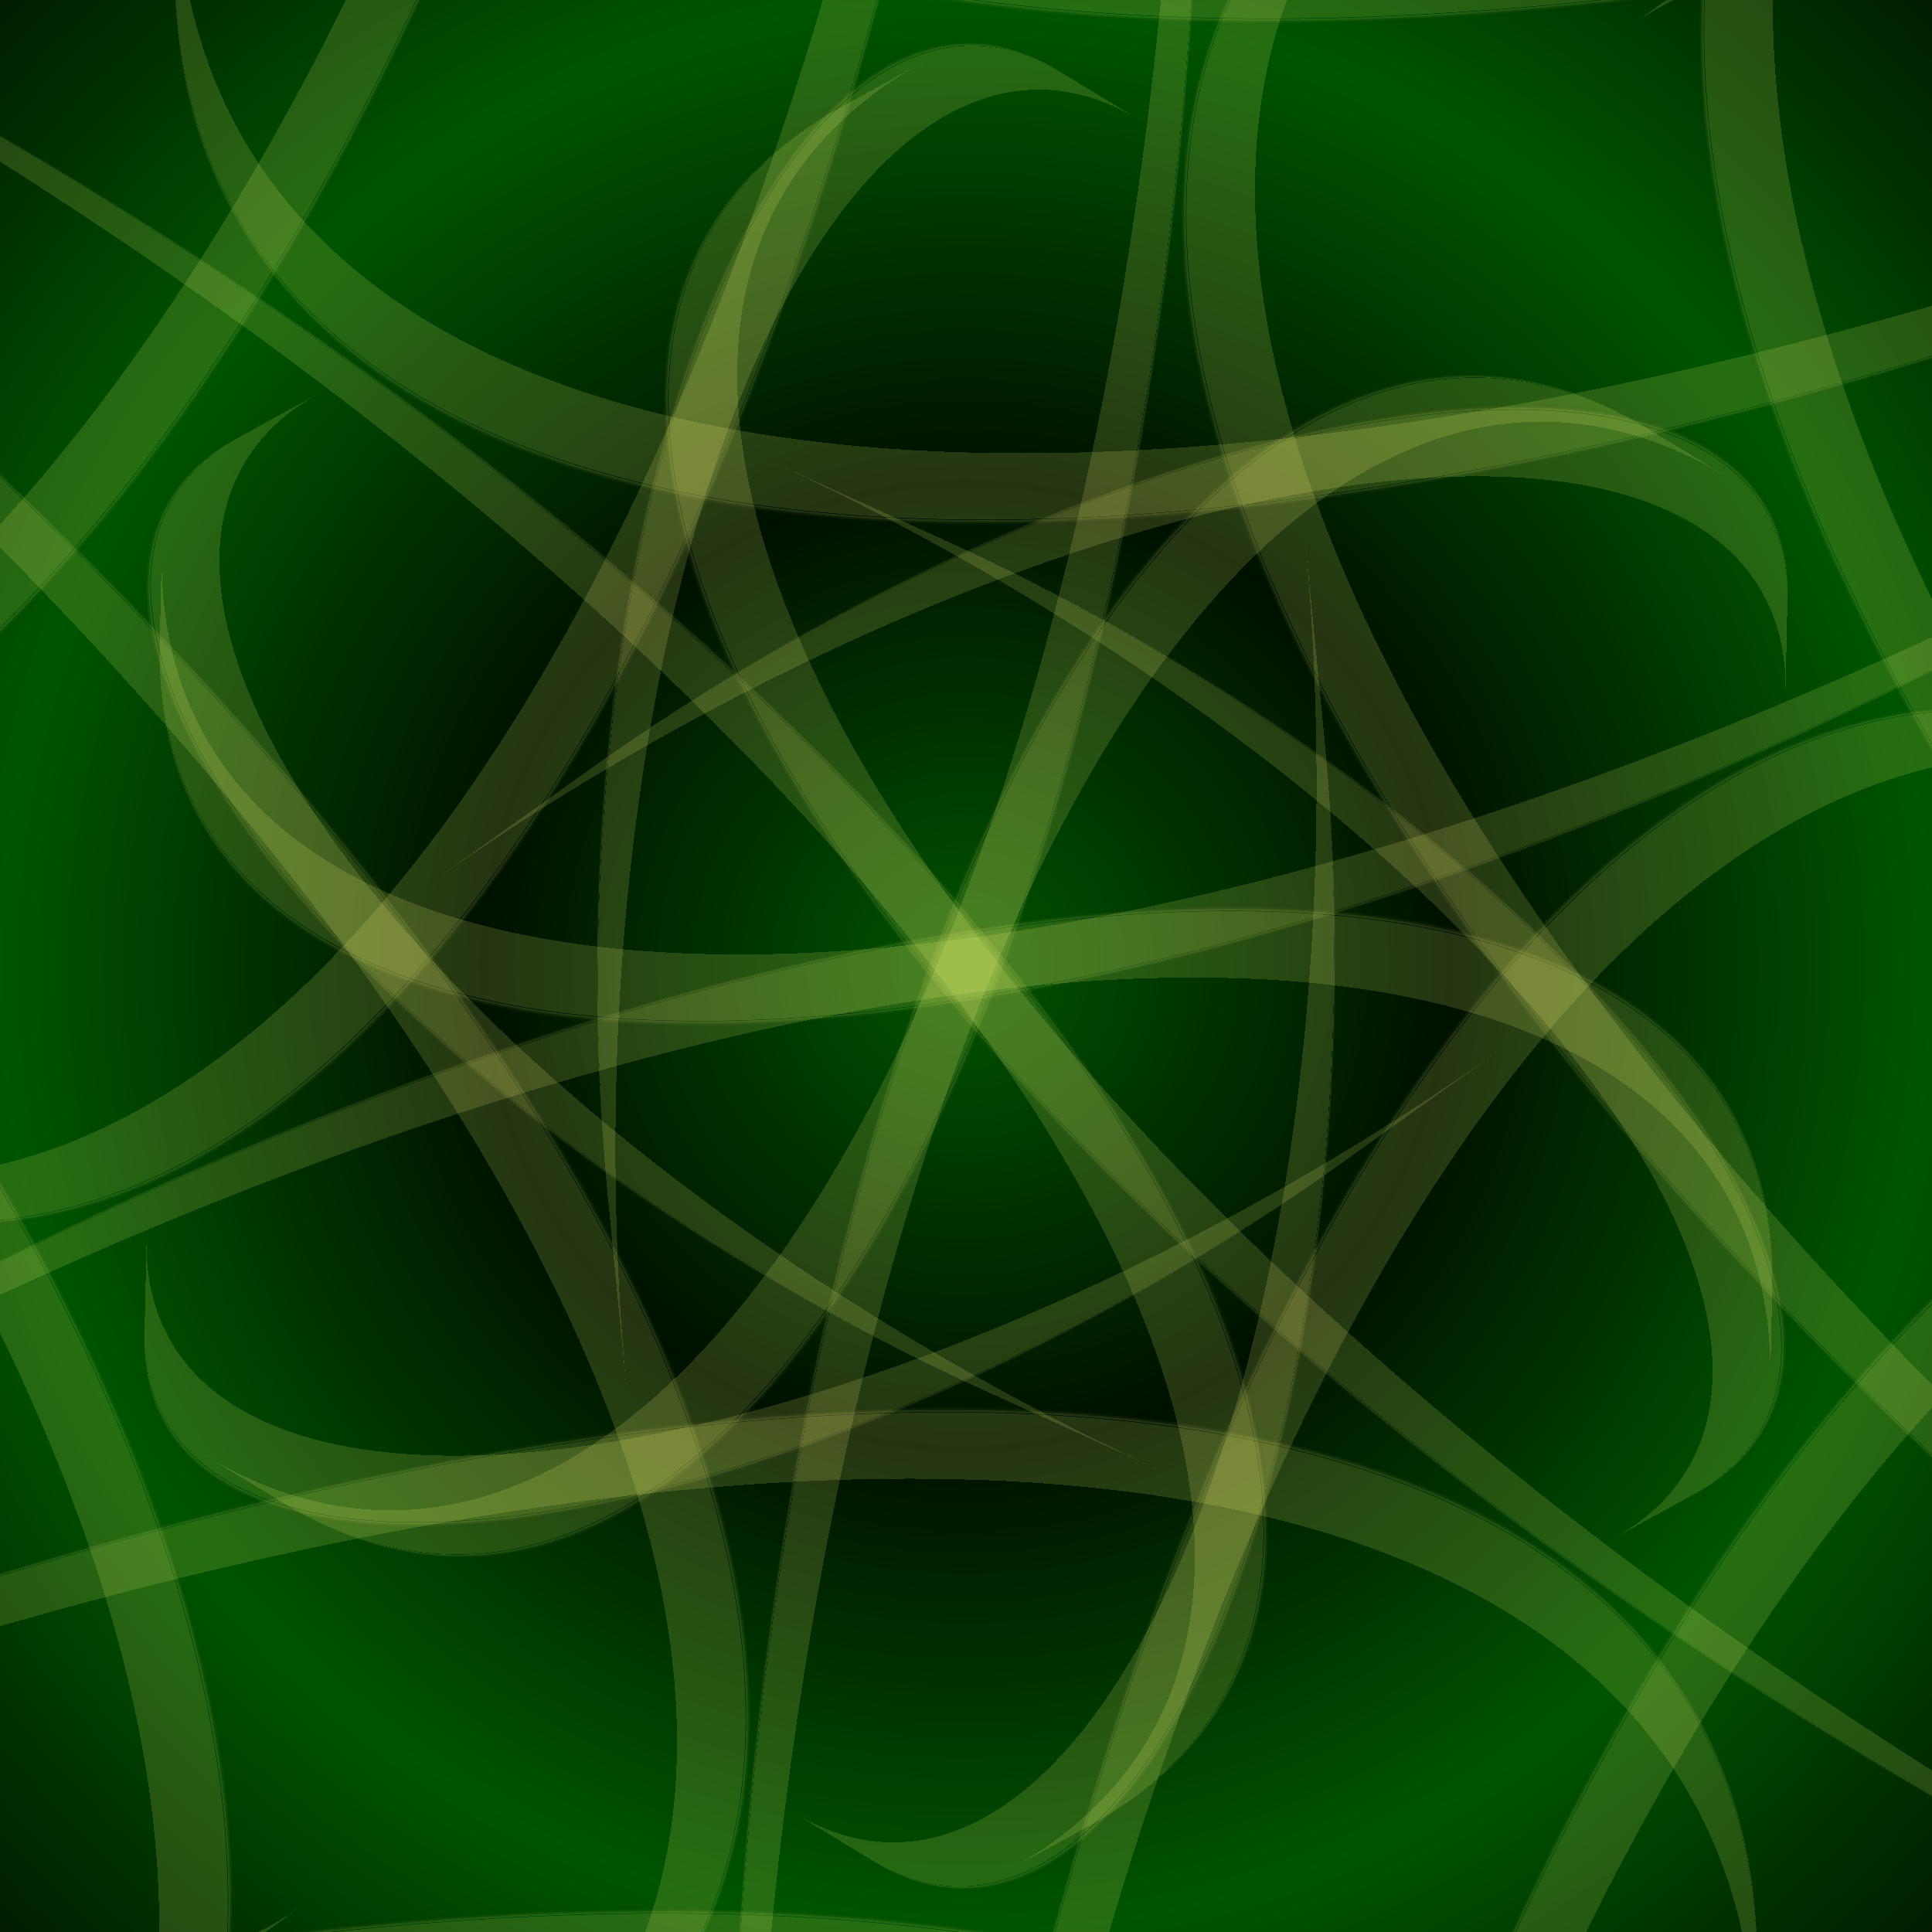 <?xml version="1.0" encoding="UTF-8" standalone="no"?>
<svg
   width="512"
   height="512"
   viewBox="0 0 512 512"
   version="1.1"
   xmlns:xlink="http://www.w3.org/1999/xlink"
   xmlns="http://www.w3.org/2000/svg"
   xmlns:svg="http://www.w3.org/2000/svg"
   xmlns:rdf="http://www.w3.org/1999/02/22-rdf-syntax-ns#"
   xmlns:cc="http://creativecommons.org/ns#"
   xmlns:dc="http://purl.org/dc/elements/1.1/">
  <rect x="0" y="0" width="512" height="512" fill="#808080" stroke="none"/>
  <defs>
    <linearGradient id="fon">
      <stop style="stop-color:#005500;stop-opacity:1" offset="0.000" />
      <stop style="stop-color:#001100;stop-opacity:1" offset="1.000" />
    </linearGradient>
    <linearGradient id="lin">
      <stop style="stop-color:#000000;stop-opacity:0" offset="0.000" />
      <stop style="stop-color:#ffff77;stop-opacity:1" offset="0.010" />
      <stop style="stop-color:#ffff77;stop-opacity:1" offset="0.011" />
      <stop style="stop-color:#000000;stop-opacity:0" offset="0.012" />
      <stop style="stop-color:#ffff77;stop-opacity:1" offset="0.013" />
      <stop style="stop-color:#ffff77;stop-opacity:1" offset="0.145" />
      <stop style="stop-color:#000000;stop-opacity:0" offset="0.1" />
      <stop style="stop-color:#000000;stop-opacity:0" offset="1.000" />
    </linearGradient>
    <radialGradient xlink:href="#fon" id="rfon" spreadMethod="reflect" gradientUnits="userSpaceOnUse" cx="256" cy="256" fx="256" fy="256" r="128"/>
    <radialGradient xlink:href="#lin" id="start" spreadMethod="repeat" gradientUnits="userSpaceOnUse" cx="0" cy="0" fx="333" fy="333" r="245"/>
    <radialGradient xlink:href="#start" id="000" gradientTransform="translate(256 256) rotate(0)   scale(0.4 1)"/>
    <radialGradient xlink:href="#start" id="001" gradientTransform="translate(256 256) rotate(30)  scale(0.4 1)"/>
    <radialGradient xlink:href="#start" id="002" gradientTransform="translate(256 256) rotate(60)  scale(0.4 1)"/>
    <radialGradient xlink:href="#start" id="003" gradientTransform="translate(256 256) rotate(90)  scale(0.4 1)"/>
    <radialGradient xlink:href="#start" id="004" gradientTransform="translate(256 256) rotate(120) scale(0.4 1)"/>
    <radialGradient xlink:href="#start" id="005" gradientTransform="translate(256 256) rotate(150) scale(0.4 1)"/>
    <radialGradient xlink:href="#start" id="006" gradientTransform="translate(256 256) rotate(180) scale(0.4 1)"/>
    <radialGradient xlink:href="#start" id="007" gradientTransform="translate(256 256) rotate(210) scale(0.4 1)"/>
    <radialGradient xlink:href="#start" id="008" gradientTransform="translate(256 256) rotate(240) scale(0.4 1)"/>
    <radialGradient xlink:href="#start" id="009" gradientTransform="translate(256 256) rotate(270) scale(0.4 1)"/>
    <radialGradient xlink:href="#start" id="010" gradientTransform="translate(256 256) rotate(300) scale(0.4 1)"/>
    <radialGradient xlink:href="#start" id="011" gradientTransform="translate(256 256) rotate(330) scale(0.4 1)"/>
  </defs>
    <rect y="0" x="0" height="512" width="512" style="opacity:1;fill:url(#rfon)"/>
    <rect y="0" x="0" height="512" width="512" style="opacity:0.15;fill:url(#000)"/>
    <rect y="0" x="0" height="512" width="512" style="opacity:0.15;fill:url(#001)"/>
    <rect y="0" x="0" height="512" width="512" style="opacity:0.15;fill:url(#002)"/>
    <rect y="0" x="0" height="512" width="512" style="opacity:0.15;fill:url(#003)"/>
    <rect y="0" x="0" height="512" width="512" style="opacity:0.15;fill:url(#004)"/>
    <rect y="0" x="0" height="512" width="512" style="opacity:0.15;fill:url(#005)"/>
    <rect y="0" x="0" height="512" width="512" style="opacity:0.15;fill:url(#006)"/>
    <rect y="0" x="0" height="512" width="512" style="opacity:0.15;fill:url(#007)"/>
    <rect y="0" x="0" height="512" width="512" style="opacity:0.15;fill:url(#008)"/>
    <rect y="0" x="0" height="512" width="512" style="opacity:0.15;fill:url(#009)"/>
    <rect y="0" x="0" height="512" width="512" style="opacity:0.15;fill:url(#010)"/>
    <rect y="0" x="0" height="512" width="512" style="opacity:0.15;fill:url(#011)"/>
</svg>


